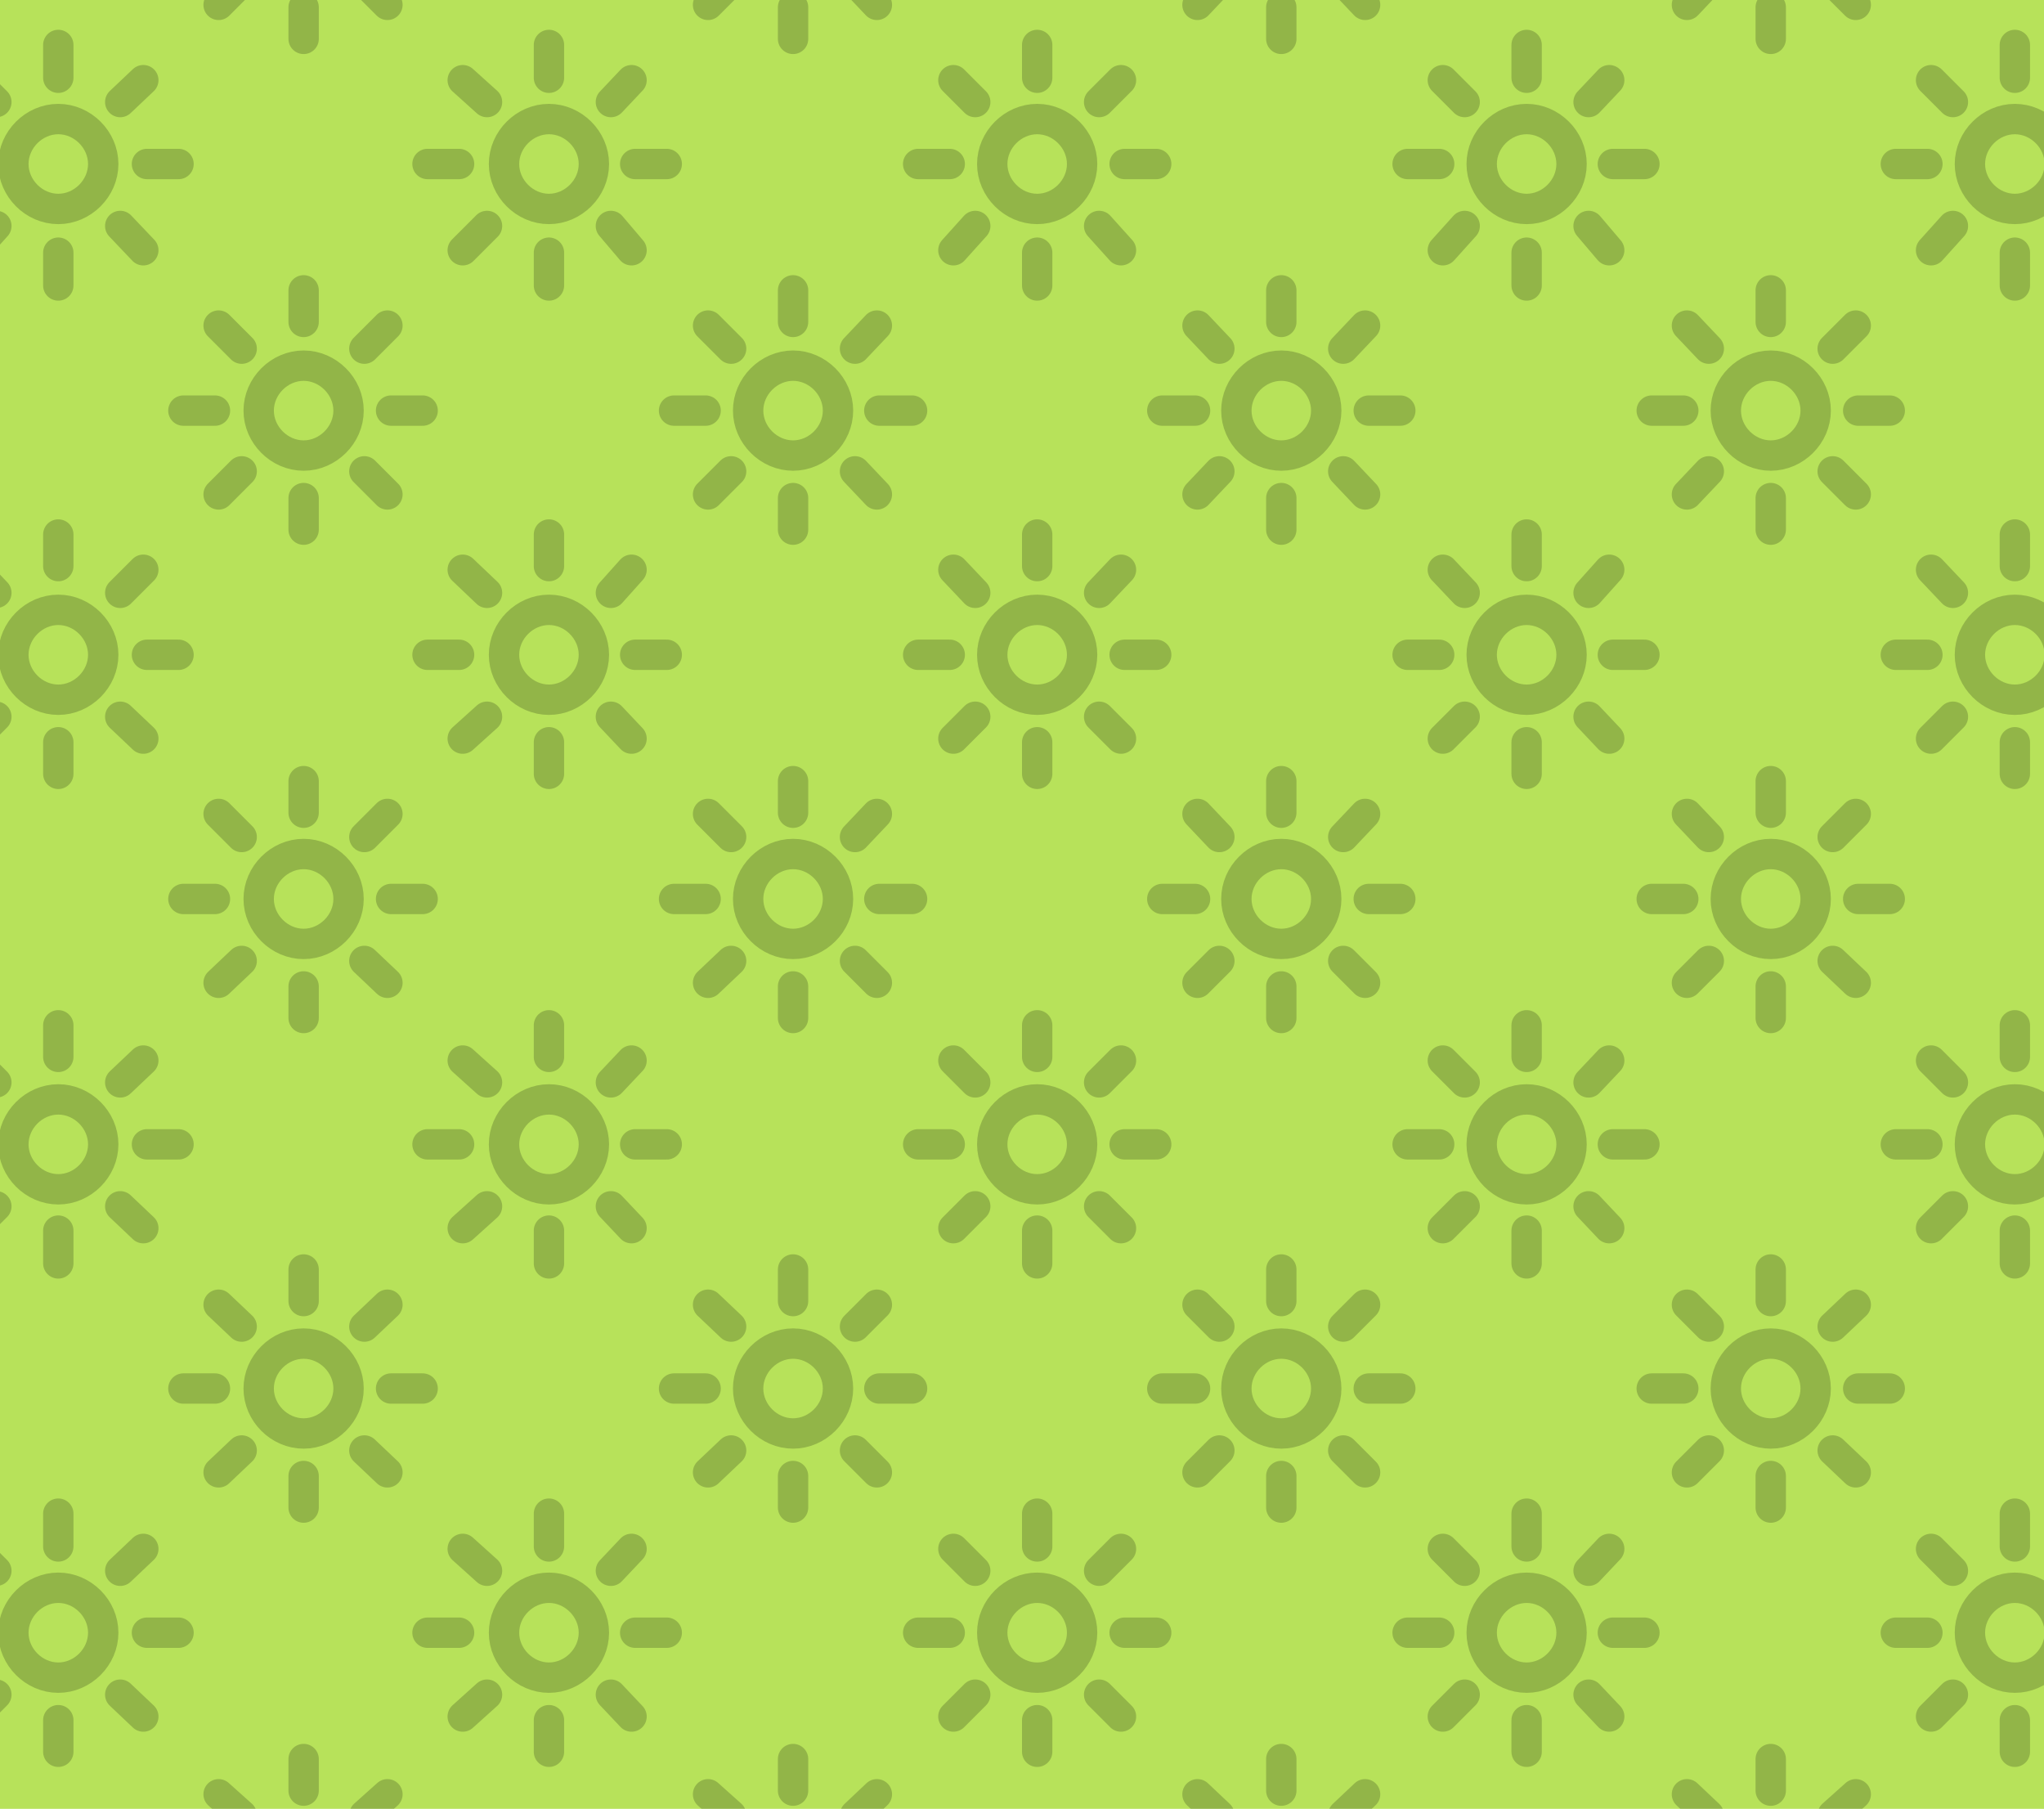 <?xml version="1.0" encoding="utf-8"?>
<!-- Generator: Adobe Illustrator 21.0.0, SVG Export Plug-In . SVG Version: 6.00 Build 0)  -->
<svg version="1.1" id="Layer_1" xmlns="http://www.w3.org/2000/svg" xmlns:xlink="http://www.w3.org/1999/xlink" x="0px" y="0px"
	 width="168.3px" height="148.9px" viewBox="0 0 168.3 148.9" enable-background="new 0 0 168.3 148.9" xml:space="preserve">
<rect id="colour" fill="#B7E25A" width="168.3" height="148.9"/>
<g id="Layer_3">
	<g>
		<g>
			<defs>
				<polyline id="SVGID_1_" points="168.3,148.9 0,148.9 0,0 168.3,0 				"/>
			</defs>
			<clipPath id="SVGID_2_">
				<use xlink:href="#SVGID_1_"  overflow="visible"/>
			</clipPath>
			<g id="strokes" clip-path="url(#SVGID_2_)">
				
					<path opacity="0.2" fill="none" stroke="#000000" stroke-width="2.5" stroke-linecap="round" stroke-linejoin="round" stroke-miterlimit="10" enable-background="new    " d="
					M25,3.2V0.6 M18,0.4l1.9-1.9 M31.9,0.4L30-1.5 M65.3,3.2V0.6 M58.3,0.4l1.9-1.9 M72.2,0.4l-1.8-1.9 M105.5,3.2V0.6 M98.6,0.4
					l1.8-1.9 M112.4,0.4l-1.8-1.9 M145.8,3.2V0.6 M138.9,0.4l1.8-1.9 M152.8,0.4l-1.9-1.9 M4.8,9.8c2,0,3.7,1.7,3.7,3.7
					s-1.7,3.7-3.7,3.7s-3.7-1.7-3.7-3.7S2.8,9.8,4.8,9.8z M12.1,13.5h2.6 M4.8,6.4V3.7 M4.8,23.5v-2.7 M9.9,8.4l1.9-1.8 M-2.1,20.6
					l1.8-2 M-0.3,8.4l-1.8-1.8 M11.8,20.6l-1.9-2 M45.2,9.8c2,0,3.7,1.7,3.7,3.7s-1.7,3.7-3.7,3.7s-3.7-1.7-3.7-3.7
					S43.2,9.8,45.2,9.8z M52.3,13.5h2.6 M35.2,13.5h2.6 M45.2,6.4V3.7 M45.2,23.5v-2.7 M50.3,8.4L52,6.6 M38.1,20.6l2-2 M40.1,8.4
					l-2-1.8 M52,20.6l-1.7-2 M85.4,9.8c2,0,3.7,1.7,3.7,3.7s-1.7,3.7-3.7,3.7s-3.7-1.7-3.7-3.7S83.4,9.8,85.4,9.8z M92.6,13.5h2.6
					 M75.6,13.5h2.6 M85.4,6.4V3.7 M85.4,23.5v-2.7 M90.5,8.4l1.8-1.8 M78.5,20.6l1.8-2 M80.3,8.4l-1.8-1.8 M92.3,20.6l-1.8-2
					 M125.7,9.8c2,0,3.7,1.7,3.7,3.7s-1.7,3.7-3.7,3.7s-3.7-1.7-3.7-3.7S123.7,9.8,125.7,9.8z M132.8,13.5h2.6 M115.9,13.5h2.6
					 M125.7,6.4V3.7 M125.7,23.5v-2.7 M130.8,8.4l1.7-1.8 M118.8,20.6l1.8-2 M120.6,8.4l-1.8-1.8 M132.5,20.6l-1.7-2 M165.9,9.8
					c2,0,3.7,1.7,3.7,3.7s-1.7,3.7-3.7,3.7s-3.7-1.7-3.7-3.7S163.9,9.8,165.9,9.8z M173.2,13.5h2.6 M156.1,13.5h2.6 M165.9,6.4V3.7
					 M165.9,23.5v-2.7 M171,8.4l1.9-1.8 M159,20.6l1.8-2 M160.8,8.4L159,6.6 M172.9,20.6l-1.9-2 M25,30.1c2,0,3.7,1.7,3.7,3.7
					S27,37.5,25,37.5s-3.7-1.7-3.7-3.7S23,30.1,25,30.1z M32.2,33.8h2.6 M15.1,33.8h2.6 M25,26.5v-2.6 M25,43.6V41 M30,28.7l1.9-1.9
					 M18,40.7l1.9-1.9 M19.9,28.7L18,26.8 M31.9,40.7L30,38.8 M65.3,30.1c2,0,3.7,1.7,3.7,3.7s-1.7,3.7-3.7,3.7s-3.7-1.7-3.7-3.7
					S63.3,30.1,65.3,30.1z M72.4,33.8h2.7 M55.5,33.8h2.6 M65.3,26.5v-2.6 M65.3,43.6V41 M70.4,28.7l1.8-1.9 M58.3,40.7l1.9-1.9
					 M60.2,28.7l-1.9-1.9 M72.2,40.7l-1.8-1.9 M105.5,30.1c2,0,3.7,1.7,3.7,3.7s-1.7,3.7-3.7,3.7s-3.7-1.7-3.7-3.7
					S103.5,30.1,105.5,30.1z M112.7,33.8h2.6 M95.7,33.8h2.7 M105.5,26.5v-2.6 M105.5,43.6V41 M110.6,28.7l1.8-1.9 M98.6,40.7
					l1.8-1.9 M100.4,28.7l-1.8-1.9 M112.4,40.7l-1.8-1.9 M145.8,30.1c2,0,3.7,1.7,3.7,3.7s-1.7,3.7-3.7,3.7s-3.7-1.7-3.7-3.7
					S143.8,30.1,145.8,30.1z M153,33.8h2.6 M136,33.8h2.6 M145.8,26.5v-2.6 M145.8,43.6V41 M150.9,28.7l1.9-1.9 M138.9,40.7l1.8-1.9
					 M140.7,28.7l-1.8-1.9 M152.8,40.7l-1.9-1.9 M4.8,50.2c2,0,3.7,1.7,3.7,3.7s-1.7,3.7-3.7,3.7s-3.7-1.7-3.7-3.7
					S2.8,50.2,4.8,50.2z M12.1,53.9h2.6 M4.8,46.6V44 M4.8,63.7v-2.6 M9.9,48.8l1.9-1.9 M-2.1,60.8l1.8-1.8 M-0.3,48.8l-1.8-1.9
					 M11.8,60.8L9.9,59 M45.2,50.2c2,0,3.7,1.7,3.7,3.7s-1.7,3.7-3.7,3.7s-3.7-1.7-3.7-3.7S43.2,50.2,45.2,50.2z M52.3,53.9h2.6
					 M35.2,53.9h2.6 M45.2,46.6V44 M45.2,63.7v-2.6 M50.3,48.8l1.7-1.9 M38.1,60.8l2-1.8 M40.1,48.8l-2-1.9 M52,60.8L50.3,59
					 M85.4,50.2c2,0,3.7,1.7,3.7,3.7s-1.7,3.7-3.7,3.7s-3.7-1.7-3.7-3.7S83.4,50.2,85.4,50.2z M92.6,53.9h2.6 M75.6,53.9h2.6
					 M85.4,46.6V44 M85.4,63.7v-2.6 M90.5,48.8l1.8-1.9 M78.5,60.8l1.8-1.8 M80.3,48.8l-1.8-1.9 M92.3,60.8L90.5,59 M125.7,50.2
					c2,0,3.7,1.7,3.7,3.7s-1.7,3.7-3.7,3.7s-3.7-1.7-3.7-3.7S123.7,50.2,125.7,50.2z M132.8,53.9h2.6 M115.9,53.9h2.6 M125.7,46.6
					V44 M125.7,63.7v-2.6 M130.8,48.8l1.7-1.9 M118.8,60.8l1.8-1.8 M120.6,48.8l-1.8-1.9 M132.5,60.8l-1.7-1.8 M165.9,50.2
					c2,0,3.7,1.7,3.7,3.7s-1.7,3.7-3.7,3.7s-3.7-1.7-3.7-3.7S163.9,50.2,165.9,50.2z M173.2,53.9h2.6 M156.1,53.9h2.6 M165.9,46.6
					V44 M165.9,63.7v-2.6 M171,48.8l1.9-1.9 M159,60.8l1.8-1.8 M160.8,48.8l-1.8-1.9 M172.9,60.8L171,59 M25,70.3
					c2,0,3.7,1.7,3.7,3.7S27,77.7,25,77.7S21.3,76,21.3,74S23,70.3,25,70.3z M32.2,74h2.6 M15.1,74h2.6 M25,66.9v-2.6 M25,83.8v-2.6
					 M30,68.9l1.9-1.9 M18,80.9l1.9-1.8 M19.9,68.9L18,67 M31.9,80.9L30,79.1 M65.3,70.3c2,0,3.7,1.7,3.7,3.7s-1.7,3.7-3.7,3.7
					S61.6,76,61.6,74S63.3,70.3,65.3,70.3z M72.4,74h2.7 M55.5,74h2.6 M65.3,66.9v-2.6 M65.3,83.8v-2.6 M70.4,68.9l1.8-1.9
					 M58.3,80.9l1.9-1.8 M60.2,68.9L58.3,67 M72.2,80.9l-1.8-1.8 M105.5,70.3c2,0,3.7,1.7,3.7,3.7s-1.7,3.7-3.7,3.7
					s-3.7-1.7-3.7-3.7S103.5,70.3,105.5,70.3z M112.7,74h2.6 M95.7,74h2.7 M105.5,66.9v-2.6 M105.5,83.8v-2.6 M110.6,68.9l1.8-1.9
					 M98.6,80.9l1.8-1.8 M100.4,68.9L98.6,67 M112.4,80.9l-1.8-1.8 M145.8,70.3c2,0,3.7,1.7,3.7,3.7s-1.7,3.7-3.7,3.7
					s-3.7-1.7-3.7-3.7S143.8,70.3,145.8,70.3z M153,74h2.6 M136,74h2.6 M145.8,66.9v-2.6 M145.8,83.8v-2.6 M150.9,68.9l1.9-1.9
					 M138.9,80.9l1.8-1.8 M140.7,68.9l-1.8-1.9 M152.8,80.9l-1.9-1.8 M4.8,90.5c2,0,3.7,1.7,3.7,3.7s-1.7,3.7-3.7,3.7
					s-3.7-1.7-3.7-3.7S2.8,90.5,4.8,90.5z M12.1,94.2h2.6 M4.8,87v-2.6 M4.8,104v-2.7 M9.9,89.1l1.9-1.8 M-2.1,101.1l1.8-1.8
					 M-0.3,89.1l-1.8-1.8 M11.8,101.1l-1.9-1.8 M45.2,90.5c2,0,3.7,1.7,3.7,3.7s-1.7,3.7-3.7,3.7s-3.7-1.7-3.7-3.7
					S43.2,90.5,45.2,90.5z M52.3,94.2h2.6 M35.2,94.2h2.6 M45.2,87v-2.6 M45.2,104v-2.7 M50.3,89.1l1.7-1.8 M38.1,101.1l2-1.8
					 M40.1,89.1l-2-1.8 M52,101.1l-1.7-1.8 M85.4,90.5c2,0,3.7,1.7,3.7,3.7s-1.7,3.7-3.7,3.7s-3.7-1.7-3.7-3.7S83.4,90.5,85.4,90.5z
					 M92.6,94.2h2.6 M75.6,94.2h2.6 M85.4,87v-2.6 M85.4,104v-2.7 M90.5,89.1l1.8-1.8 M78.5,101.1l1.8-1.8 M80.3,89.1l-1.8-1.8
					 M92.3,101.1l-1.8-1.8 M125.7,90.5c2,0,3.7,1.7,3.7,3.7s-1.7,3.7-3.7,3.7s-3.7-1.7-3.7-3.7S123.7,90.5,125.7,90.5z M132.8,94.2
					h2.6 M115.9,94.2h2.6 M125.7,87v-2.6 M125.7,104v-2.7 M130.8,89.1l1.7-1.8 M118.8,101.1l1.8-1.8 M120.6,89.1l-1.8-1.8
					 M132.5,101.1l-1.7-1.8 M165.9,90.5c2,0,3.7,1.7,3.7,3.7s-1.7,3.7-3.7,3.7s-3.7-1.7-3.7-3.7S163.9,90.5,165.9,90.5z M173.2,94.2
					h2.6 M156.1,94.2h2.6 M165.9,87v-2.6 M165.9,104v-2.7 M171,89.1l1.9-1.8 M159,101.1l1.8-1.8 M160.8,89.1l-1.8-1.8 M172.9,101.1
					l-1.9-1.8 M25,110.6c2,0,3.7,1.7,3.7,3.7S27,118,25,118s-3.7-1.7-3.7-3.7S23,110.6,25,110.6z M32.2,114.3h2.6 M15.1,114.3h2.6
					 M25,107.1v-2.6 M25,124.1v-2.6 M30,109.2l1.9-1.8 M18,121.2l1.9-1.8 M19.9,109.2l-1.9-1.8 M31.9,121.2l-1.9-1.8 M65.3,110.6
					c2,0,3.7,1.7,3.7,3.7s-1.7,3.7-3.7,3.7s-3.7-1.7-3.7-3.7S63.3,110.6,65.3,110.6z M72.4,114.3h2.7 M55.5,114.3h2.6 M65.3,107.1
					v-2.6 M65.3,124.1v-2.6 M70.4,109.2l1.8-1.8 M58.3,121.2l1.9-1.8 M60.2,109.2l-1.9-1.8 M72.2,121.2l-1.8-1.8 M105.5,110.6
					c2,0,3.7,1.7,3.7,3.7s-1.7,3.7-3.7,3.7s-3.7-1.7-3.7-3.7S103.5,110.6,105.5,110.6z M112.7,114.3h2.6 M95.7,114.3h2.7
					 M105.5,107.1v-2.6 M105.5,124.1v-2.6 M110.6,109.2l1.8-1.8 M98.6,121.2l1.8-1.8 M100.4,109.2l-1.8-1.8 M112.4,121.2l-1.8-1.8
					 M145.8,110.6c2,0,3.7,1.7,3.7,3.7s-1.7,3.7-3.7,3.7s-3.7-1.7-3.7-3.7S143.8,110.6,145.8,110.6z M153,114.3h2.6 M136,114.3h2.6
					 M145.8,107.1v-2.6 M145.8,124.1v-2.6 M150.9,109.2l1.9-1.8 M138.9,121.2l1.8-1.8 M140.7,109.2l-1.8-1.8 M152.8,121.2l-1.9-1.8
					 M4.8,130.7c2,0,3.7,1.7,3.7,3.7s-1.7,3.7-3.7,3.7s-3.7-1.7-3.7-3.7S2.8,130.7,4.8,130.7z M12.1,134.4h2.6 M4.8,127.3v-2.7
					 M4.8,144.2v-2.6 M9.9,129.3l1.9-1.8 M-2.1,141.3l1.8-1.8 M-0.3,129.3l-1.8-1.8 M11.8,141.3l-1.9-1.8 M45.2,130.7
					c2,0,3.7,1.7,3.7,3.7s-1.7,3.7-3.7,3.7s-3.7-1.7-3.7-3.7S43.2,130.7,45.2,130.7z M52.3,134.4h2.6 M35.2,134.4h2.6 M45.2,127.3
					v-2.7 M45.2,144.2v-2.6 M50.3,129.3l1.7-1.8 M38.1,141.3l2-1.8 M40.1,129.3l-2-1.8 M52,141.3l-1.7-1.8 M85.4,130.7
					c2,0,3.7,1.7,3.7,3.7s-1.7,3.7-3.7,3.7s-3.7-1.7-3.7-3.7S83.4,130.7,85.4,130.7z M92.6,134.4h2.6 M75.6,134.4h2.6 M85.4,127.3
					v-2.7 M85.4,144.2v-2.6 M90.5,129.3l1.8-1.8 M78.5,141.3l1.8-1.8 M80.3,129.3l-1.8-1.8 M92.3,141.3l-1.8-1.8 M125.7,130.7
					c2,0,3.7,1.7,3.7,3.7s-1.7,3.7-3.7,3.7s-3.7-1.7-3.7-3.7S123.7,130.7,125.7,130.7z M132.8,134.4h2.6 M115.9,134.4h2.6
					 M125.7,127.3v-2.7 M125.7,144.2v-2.6 M130.8,129.3l1.7-1.8 M118.8,141.3l1.8-1.8 M120.6,129.3l-1.8-1.8 M132.5,141.3l-1.7-1.8
					 M165.9,130.7c2,0,3.7,1.7,3.7,3.7s-1.7,3.7-3.7,3.7s-3.7-1.7-3.7-3.7S163.9,130.7,165.9,130.7z M173.2,134.4h2.6 M156.1,134.4
					h2.6 M165.9,127.3v-2.7 M165.9,144.2v-2.6 M171,129.3l1.9-1.8 M159,141.3l1.8-1.8 M160.8,129.3l-1.8-1.8 M172.9,141.3l-1.9-1.8
					 M25,147.4v-2.6 M30,149.4l1.9-1.7 M19.9,149.4l-1.9-1.7 M65.3,147.4v-2.6 M70.4,149.4l1.8-1.7 M60.2,149.4l-1.9-1.7
					 M105.5,147.4v-2.6 M110.6,149.4l1.8-1.7 M100.4,149.4l-1.8-1.7 M145.8,147.4v-2.6 M150.9,149.4l1.9-1.7 M140.7,149.4l-1.8-1.7"
					/>
			</g>
		</g>
	</g>
</g>
</svg>
